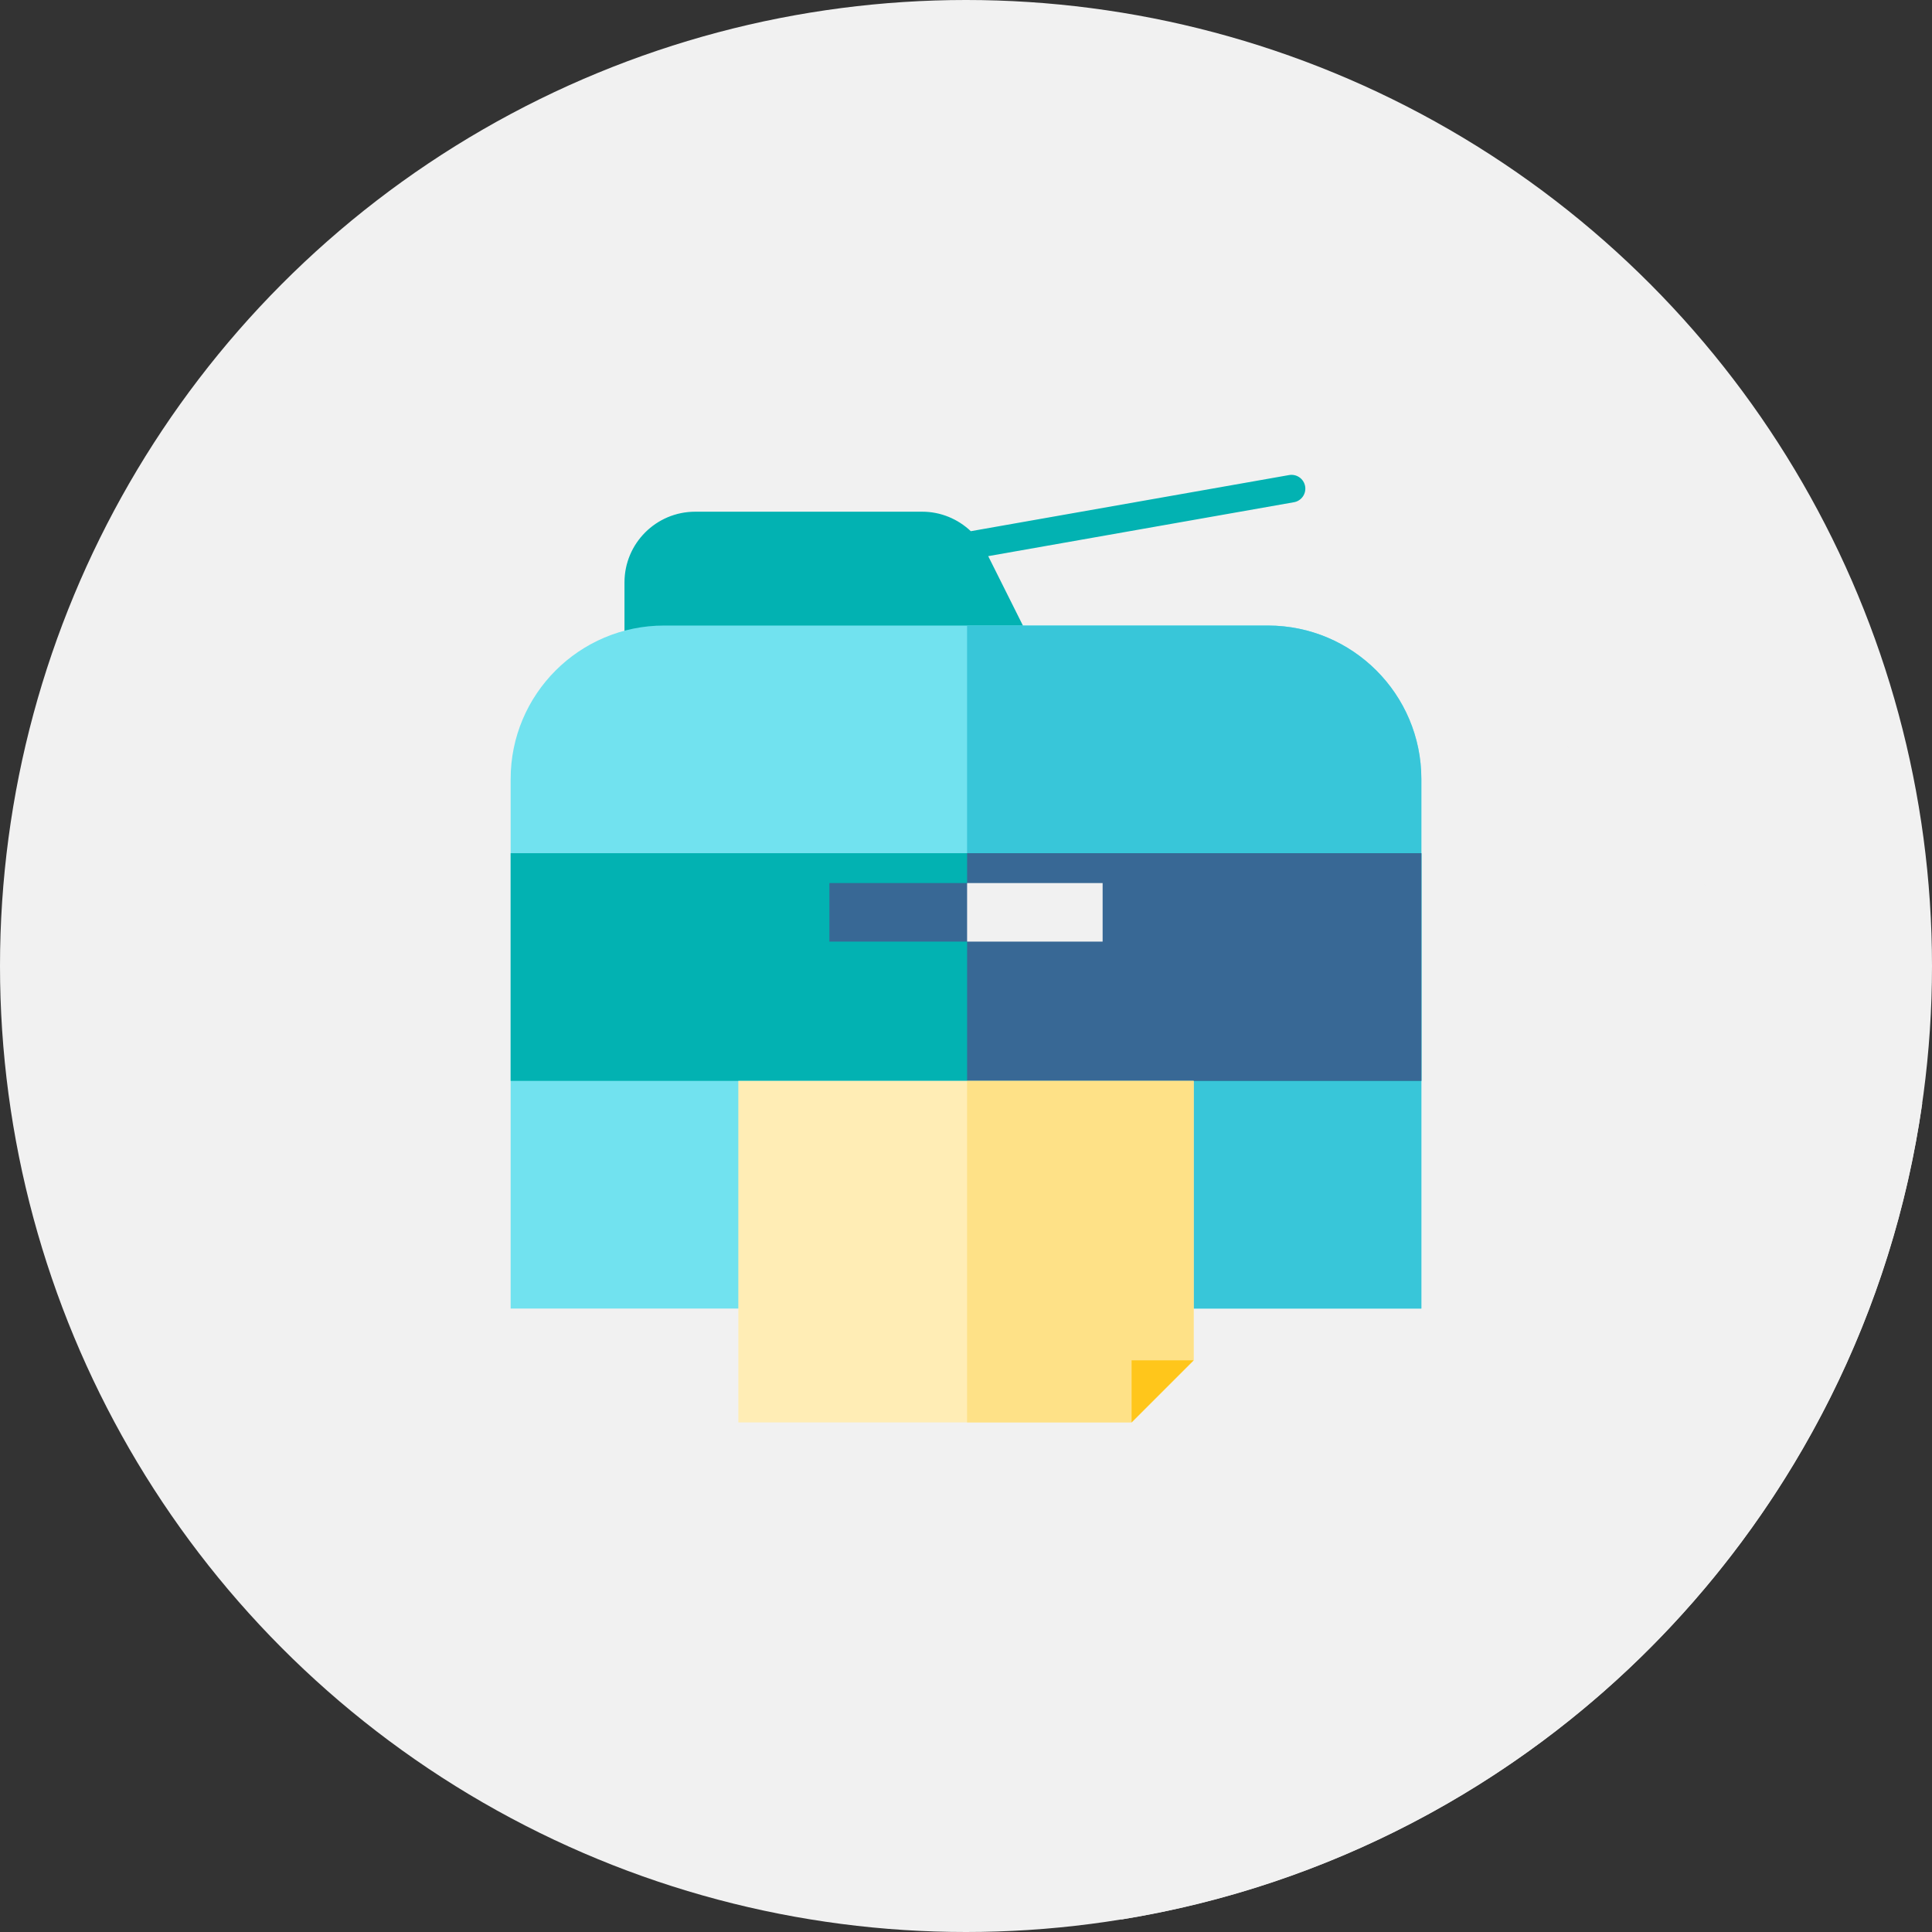 <?xml version="1.0"?>
<svg xmlns="http://www.w3.org/2000/svg" xmlns:xlink="http://www.w3.org/1999/xlink" xmlns:svgjs="http://svgjs.com/svgjs" version="1.1" width="512" height="512" x="0" y="0" viewBox="0 0 512 512" style="enable-background:new 0 0 512 512" xml:space="preserve" class=""><rect x="0" y="0" width="512" height="512" fill="#333333" stroke="none"/><g>
<circle xmlns="http://www.w3.org/2000/svg" style="" cx="256" cy="256" r="256" fill="#f1f1f1" data-original="#273b7a" class=""/>
<path xmlns="http://www.w3.org/2000/svg" style="" d="M297.222,508.68c109.963-17.803,196.436-105.641,212.189-216.276L344.857,126.919l-108.125,23.083  l-14.924,56.22l-86.481,140.562L297.222,508.68z" fill="#f1f1f1" data-original="#121149" class=""/>
<path xmlns="http://www.w3.org/2000/svg" style="" d="M345.871,128.862c-0.35-1.989-2.248-3.317-4.236-2.967l-84.361,14.876  c-3.424-3.241-7.982-5.165-12.855-5.165h-60.182c-10.352,0-18.742,8.39-18.742,18.741v41.596h120.673l-24.279-48.559l81.015-14.286  C344.893,132.748,346.221,130.851,345.871,128.862z" fill="#02b2b2" data-original="#02b2b2" class=""/>
<path xmlns="http://www.w3.org/2000/svg" style="" d="M376.673,346.784H135.327V206.455c0-22.468,18.213-40.681,40.681-40.681h159.984  c22.468,0,40.681,18.213,40.681,40.681v140.329H376.673z" fill="#71e2ef" data-original="#71e2ef" class=""/>
<path xmlns="http://www.w3.org/2000/svg" style="" d="M376.673,206.455c0-22.468-18.213-40.681-40.681-40.681h-79.705v181.01h120.385V206.455z" fill="#38c6d9" data-original="#38c6d9" class=""/>
<rect xmlns="http://www.w3.org/2000/svg" x="135.327" y="226.107" style="" width="241.347" height="60.337" fill="#02b2b2" data-original="#02b2b2" class=""/>
<rect xmlns="http://www.w3.org/2000/svg" x="256.293" y="226.107" style="" width="120.385" height="60.337" fill="#386895" data-original="#386895" class=""/>
<polygon xmlns="http://www.w3.org/2000/svg" style="" points="316.337,286.448 195.663,286.448 195.663,376.953 299.882,376.953 316.337,360.498 " fill="#ffedb5" data-original="#ffedb5"/>
<polygon xmlns="http://www.w3.org/2000/svg" style="" points="256.288,286.448 256.288,376.953 299.882,376.953 316.337,360.498 316.337,286.448 " fill="#fee187" data-original="#fee187" class=""/>
<polygon xmlns="http://www.w3.org/2000/svg" style="" points="299.882,376.953 316.337,360.498 299.882,360.498 " fill="#ffc61b" data-original="#ffc61b"/>
<rect xmlns="http://www.w3.org/2000/svg" x="219.798" y="234.02" style="" width="72.404" height="15.515" fill="#386895" data-original="#386895" class=""/>
<rect xmlns="http://www.w3.org/2000/svg" x="256.293" y="234.02" style="" width="35.914" height="15.515" fill="#f1f1f1" data-original="#273b7a" class=""/>
<g xmlns="http://www.w3.org/2000/svg">
</g>
<g xmlns="http://www.w3.org/2000/svg">
</g>
<g xmlns="http://www.w3.org/2000/svg">
</g>
<g xmlns="http://www.w3.org/2000/svg">
</g>
<g xmlns="http://www.w3.org/2000/svg">
</g>
<g xmlns="http://www.w3.org/2000/svg">
</g>
<g xmlns="http://www.w3.org/2000/svg">
</g>
<g xmlns="http://www.w3.org/2000/svg">
</g>
<g xmlns="http://www.w3.org/2000/svg">
</g>
<g xmlns="http://www.w3.org/2000/svg">
</g>
<g xmlns="http://www.w3.org/2000/svg">
</g>
<g xmlns="http://www.w3.org/2000/svg">
</g>
<g xmlns="http://www.w3.org/2000/svg">
</g>
<g xmlns="http://www.w3.org/2000/svg">
</g>
<g xmlns="http://www.w3.org/2000/svg">
</g>
</g></svg>
